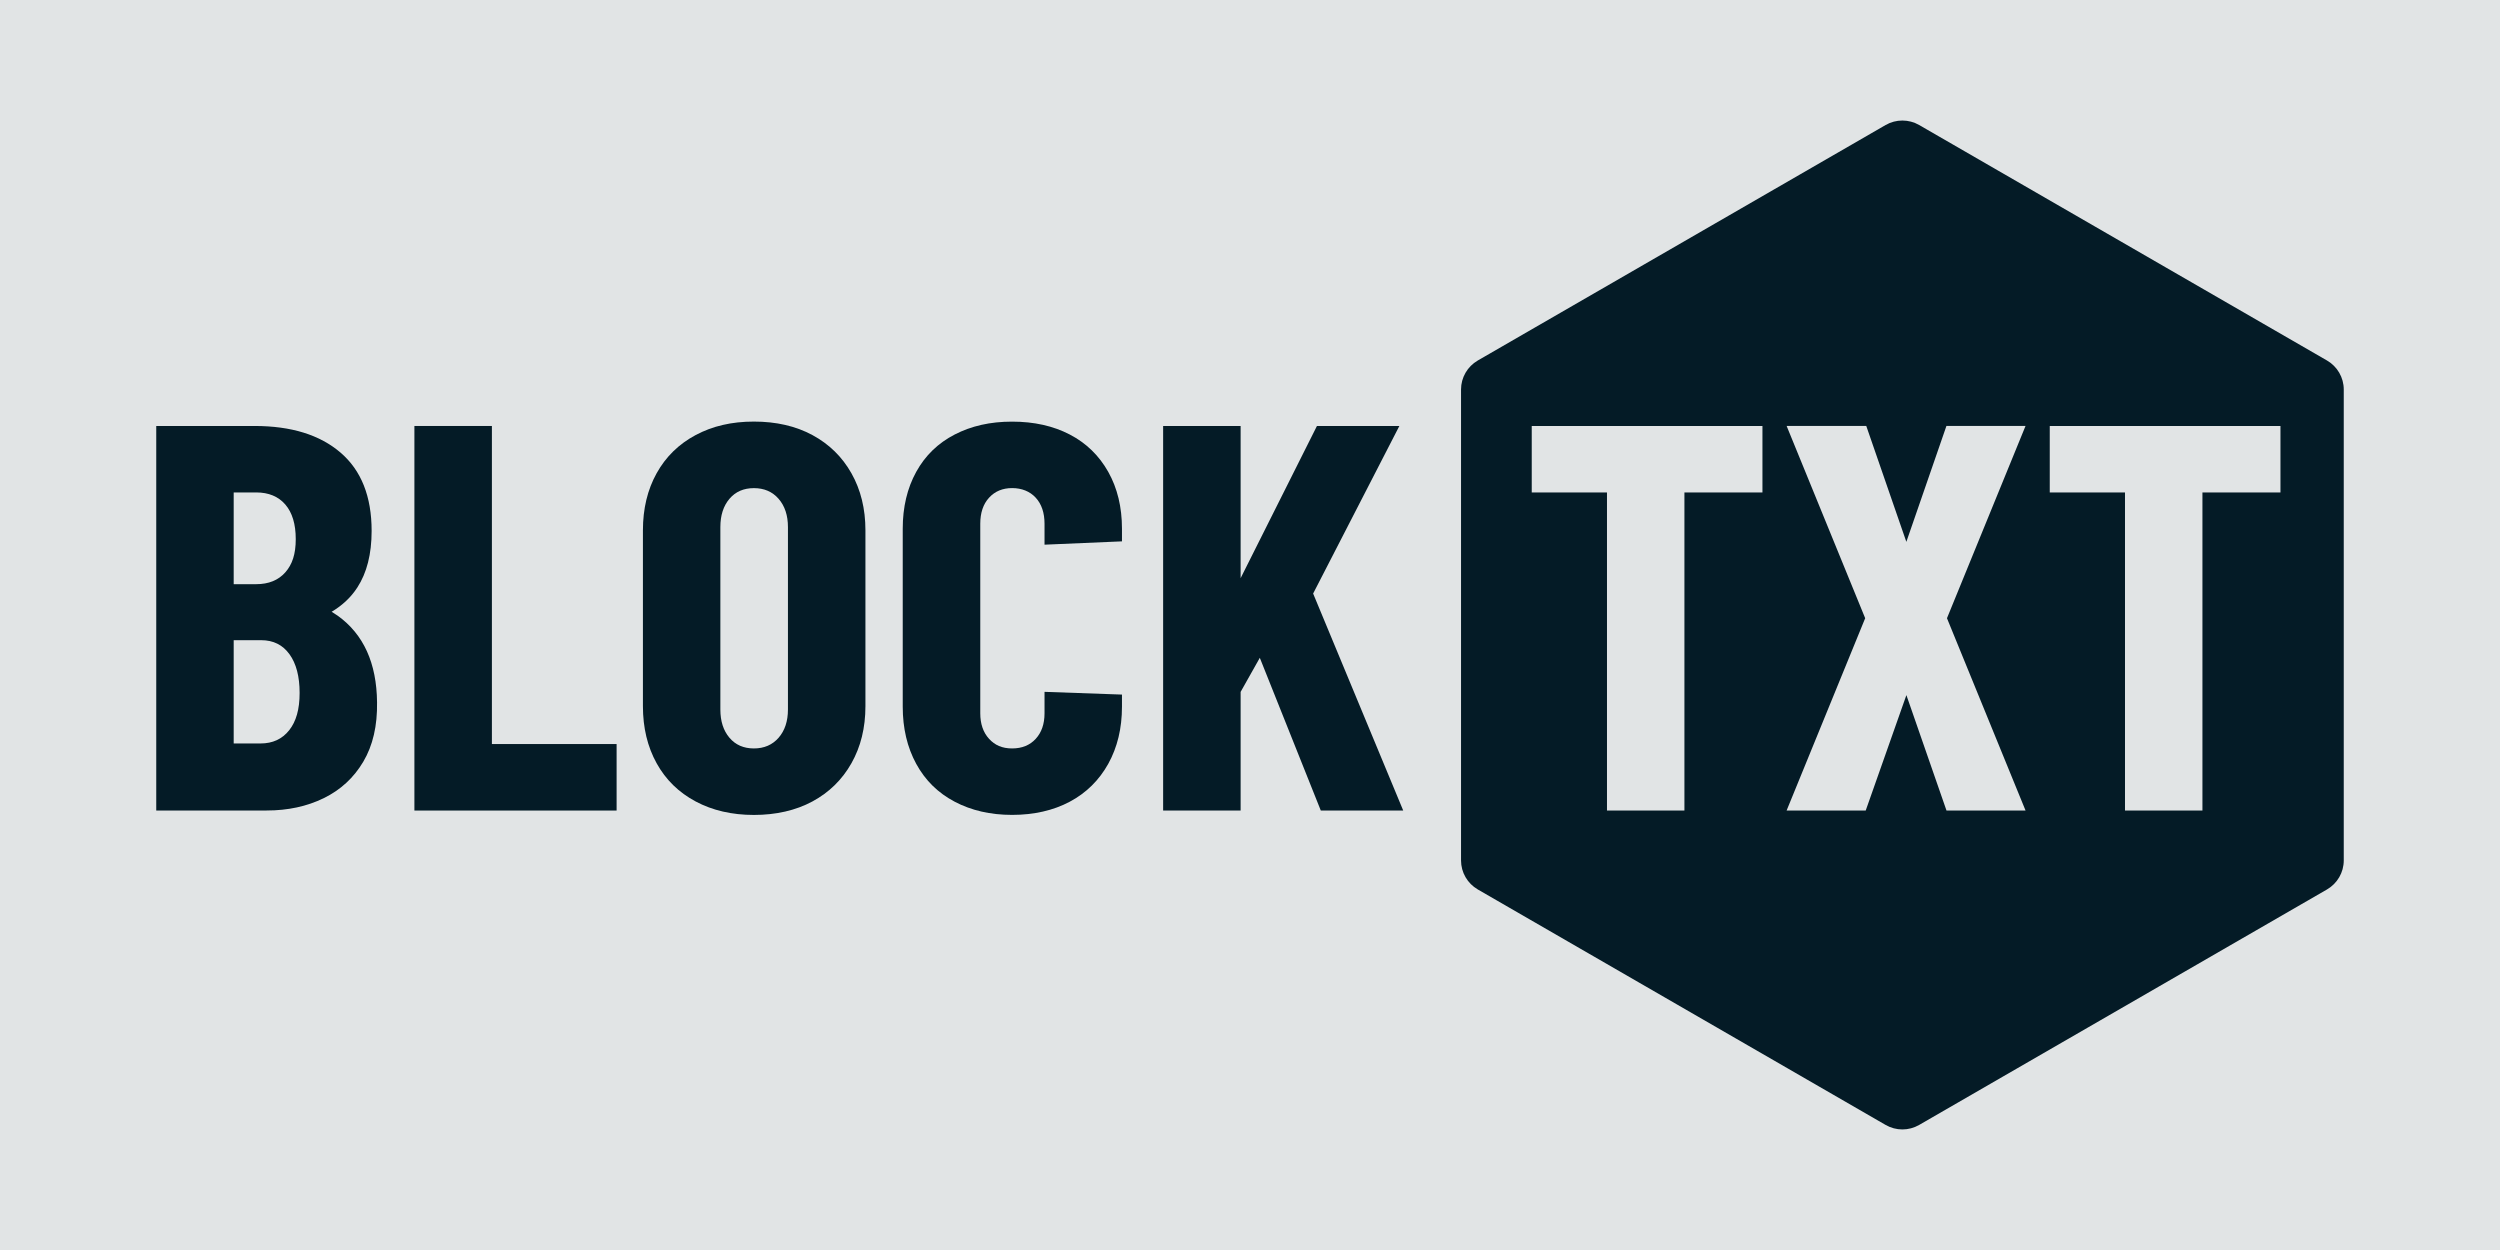 <?xml version="1.0" encoding="UTF-8"?>
<svg xmlns="http://www.w3.org/2000/svg" viewBox="0 0 512 256">
  <g id="bg">
    <rect width="512" height="256" style="fill: #e1e4e5;"/>
  </g>
  <g id="fg">
    <g>
      <path d="m69.18,126.11c-.41-.29-.84-.55-1.26-.82,2.19-1.3,3.95-2.95,5.26-4.97,1.95-3,2.93-6.86,2.93-11.59,0-7.05-2.12-12.39-6.36-16.03-4.24-3.64-10.11-5.46-17.61-5.46h-20.14v78.75h22.61c4.35,0,8.25-.84,11.7-2.53,3.45-1.69,6.15-4.18,8.1-7.48,1.95-3.3,2.89-7.35,2.81-12.15-.08-8.02-2.76-13.93-8.04-17.72Zm-21.32-25.26h4.61c2.55,0,4.54.83,5.96,2.47,1.42,1.65,2.14,4.01,2.14,7.09s-.71,5.19-2.14,6.81c-1.43,1.61-3.41,2.42-5.96,2.42h-4.61v-18.79Zm11.36,48.71c-1.43,1.8-3.38,2.7-5.85,2.7h-5.51v-21.15h5.63c2.48,0,4.41.96,5.79,2.87,1.39,1.91,2.08,4.56,2.08,7.93s-.71,5.85-2.14,7.65Z" style="fill: #041b26;"/>
      <polygon points="100.74 87.24 84.87 87.24 84.87 166 126.28 166 126.28 152.38 100.74 152.38 100.74 87.24" style="fill: #041b26;"/>
      <path d="m166.38,89.1c-3.41-1.84-7.41-2.76-11.98-2.76s-8.48.92-11.93,2.76c-3.45,1.84-6.11,4.44-7.99,7.82-1.88,3.38-2.81,7.28-2.81,11.7v36c0,4.43.94,8.33,2.81,11.7,1.87,3.38,4.54,5.98,7.99,7.82,3.45,1.84,7.43,2.76,11.93,2.76s8.57-.92,11.98-2.76c3.41-1.84,6.08-4.44,7.99-7.82,1.91-3.38,2.87-7.27,2.87-11.7v-36c0-4.42-.96-8.32-2.87-11.7-1.91-3.38-4.58-5.98-7.99-7.82Zm-5.01,56.2c0,2.4-.64,4.33-1.91,5.79-1.28,1.46-2.96,2.19-5.06,2.19s-3.77-.73-5.01-2.19-1.86-3.39-1.86-5.79v-37.35c0-2.4.62-4.33,1.86-5.79s2.91-2.19,5.01-2.19,3.79.73,5.06,2.19c1.27,1.46,1.91,3.39,1.91,5.79v37.35Z" style="fill: #041b26;"/>
      <path d="m219.09,88.99c-3.38-1.76-7.31-2.64-11.81-2.64s-8.34.88-11.76,2.64c-3.41,1.76-6.04,4.31-7.88,7.65-1.84,3.34-2.76,7.22-2.76,11.64v36.45c0,4.43.92,8.32,2.76,11.7,1.84,3.38,4.46,5.96,7.88,7.76,3.41,1.8,7.33,2.7,11.76,2.7s8.44-.9,11.81-2.7c3.38-1.8,6-4.39,7.88-7.76,1.87-3.38,2.81-7.27,2.81-11.7v-2.48l-15.86-.56v4.39c0,2.18-.6,3.92-1.8,5.23-1.2,1.31-2.81,1.97-4.84,1.97s-3.53-.66-4.72-1.97c-1.2-1.31-1.8-3.06-1.8-5.23v-38.81c0-2.25.6-4.03,1.8-5.34,1.2-1.31,2.77-1.97,4.72-1.97s3.64.66,4.84,1.97c1.2,1.31,1.8,3.09,1.8,5.34v4.28l15.86-.68v-2.59c0-4.42-.94-8.31-2.81-11.64-1.88-3.34-4.5-5.89-7.88-7.65Z" style="fill: #041b26;"/>
      <polygon points="286.59 87.24 269.71 87.24 254.08 118.41 254.08 87.24 238.21 87.24 238.21 166 254.08 166 254.08 141.7 258.01 134.72 270.5 166 287.38 166 268.93 121.56 286.59 87.24" style="fill: #041b26;"/>
    </g>
    <path d="m476.57,73.83l-83.53-48.23c-2.12-1.22-4.74-1.22-6.86,0l-83.53,48.23c-2.12,1.23-3.43,3.49-3.43,5.94v96.45c0,2.45,1.31,4.71,3.43,5.94l83.53,48.23c1.06.61,2.24.92,3.43.92s2.37-.31,3.43-.92l83.53-48.23c2.12-1.23,3.43-3.49,3.43-5.94v-96.45c0-2.45-1.31-4.71-3.43-5.94Zm-115.62,27.02h-15.98v65.14h-15.86v-65.14h-15.41v-13.61h47.25v13.61Zm53.89,65.14h-16.2l-8.21-23.63-8.33,23.63h-16.2l16.09-39.38-16.09-39.38h16.31l8.21,23.74,8.21-23.74h16.2l-16.09,39.38,16.09,39.38Zm52.2-65.14h-15.98v65.14h-15.86v-65.14h-15.41v-13.61h47.25v13.61Z" style="fill: #041b26;"/>
  </g>
</svg>